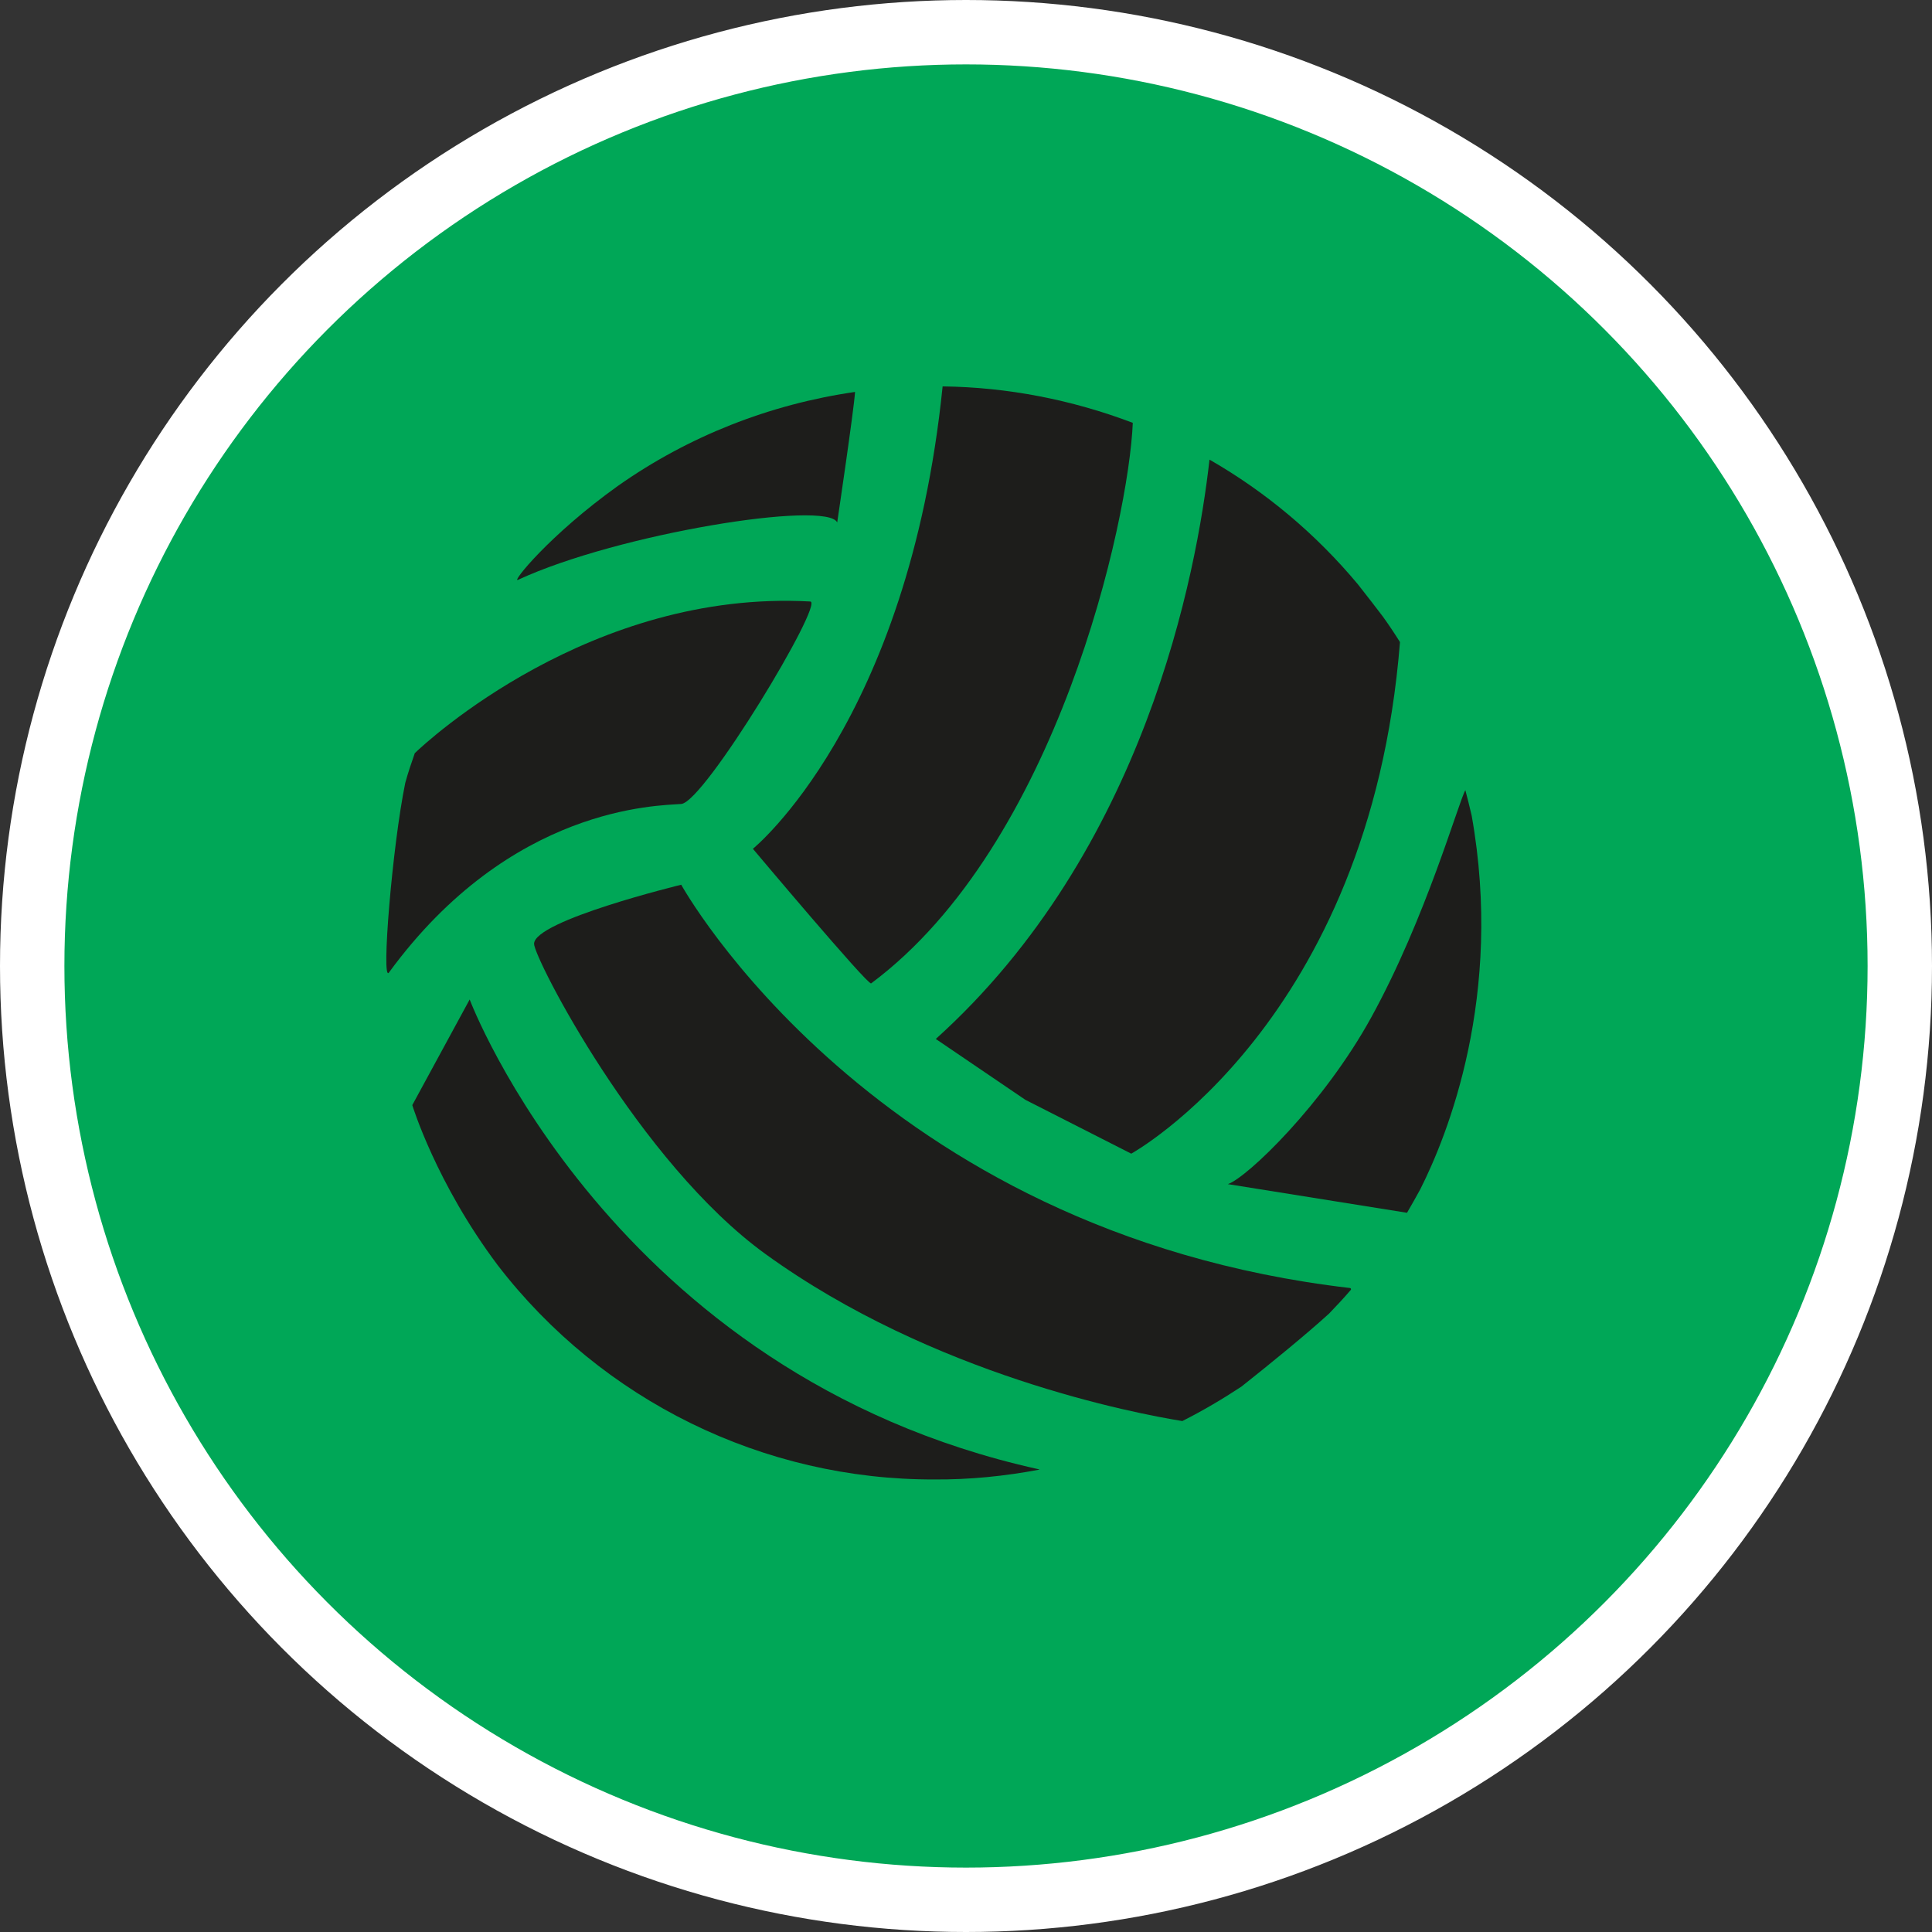<?xml version="1.0" encoding="UTF-8" standalone="no"?>
<!-- Created with Inkscape (http://www.inkscape.org/) -->

<svg
   xmlns:dc="http://purl.org/dc/elements/1.1/"
   xmlns:cc="http://creativecommons.org/ns#"
   xmlns:rdf="http://www.w3.org/1999/02/22-rdf-syntax-ns#"
   xmlns:svg="http://www.w3.org/2000/svg"
   xmlns="http://www.w3.org/2000/svg"
   xmlns:xlink="http://www.w3.org/1999/xlink"
   xmlns:sodipodi="http://sodipodi.sourceforge.net/DTD/sodipodi-0.dtd"
   xmlns:inkscape="http://www.inkscape.org/namespaces/inkscape"
   width="30px"
   height="30px"
   version="1.1"
   id="svg8"
   inkscape:version="0.92.4 5da689c313, 2019-01-14"
   sodipodi:docname="container.svg">
  <rect width="100%" height="100%" fill="#333333" stroke="none"/>
  <defs
     id="defs2" />
  <sodipodi:namedview
     id="base"
     pagecolor="#ffffff"
     bordercolor="#666666"
     borderopacity="1.0"
     inkscape:pageopacity="0.0"
     inkscape:pageshadow="2"
     inkscape:zoom="13.049334"
     inkscape:cx="18.679046"
     inkscape:cy="12.165829"
     inkscape:document-units="px"
     inkscape:current-layer="layer1"
     showgrid="false"
     inkscape:snap-page="false"
     units="px"
     inkscape:window-width="1884"
     inkscape:window-height="1061"
     inkscape:window-x="0"
     inkscape:window-y="0"
     inkscape:window-maximized="1"
     fit-margin-top="0"
     fit-margin-left="0"
     fit-margin-right="0"
     fit-margin-bottom="0" />
    <circle
       style="color:#000000;clip-rule:nonzero;display:inline;overflow:visible;visibility:visible;opacity:1;isolation:auto;mix-blend-mode:normal;color-interpolation:sRGB;color-interpolation-filters:linearRGB;solid-color:#000000;solid-opacity:1;vector-effect:none;fill:#00A757;fill-opacity:1;fill-rule:evenodd;stroke:#ffffff;stroke-width:1;stroke-linecap:butt;stroke-linejoin:miter;stroke-miterlimit:4;stroke-dasharray:none;stroke-dashoffset:0;stroke-opacity:1;marker:none;color-rendering:auto;image-rendering:auto;shape-rendering:auto;text-rendering:auto;enable-background:accumulate"
       id="path815"
       cx="15"
       cy="15"
       r="14.5" />
<g transform="translate(6,6)"><path fill-rule="nonzero" fill="rgb(11.373%, 11.373%, 10.588%)" fill-opacity="1" d="M 2.043 3.004 C 3.602 2.281 6.844 1.766 7 2.113 C 7 2.113 7.262 0.348 7.277 0.086 C 5.953 0.277 4.691 0.773 3.598 1.543 C 2.531 2.305 1.934 3.055 2.043 3.004 Z M 2.043 3.004 "/>
<path fill-rule="nonzero" fill="rgb(11.373%, 11.373%, 10.588%)" fill-opacity="1" d="M 5.691 7.18 C 5.691 7.18 7.477 9.305 7.527 9.27 C 10.418 7.117 11.527 2.078 11.59 0.566 C 10.645 0.207 9.645 0.012 8.637 0 C 8.105 5.223 5.691 7.18 5.691 7.18 Z M 5.691 7.18 "/>
<path fill-rule="nonzero" fill="rgb(11.373%, 11.373%, 10.588%)" fill-opacity="1" d="M 8.531 10.133 L 9.922 11.078 L 11.566 11.914 C 11.566 11.914 15.266 9.879 15.738 3.98 C 15.738 3.977 15.738 3.973 15.738 3.969 C 15.652 3.832 15.566 3.703 15.473 3.574 C 15.367 3.434 15.234 3.262 15.086 3.074 C 14.438 2.297 13.66 1.641 12.781 1.137 C 12.582 2.906 11.777 7.207 8.531 10.133 Z M 8.531 10.133 "/>
<path fill-rule="nonzero" fill="rgb(11.373%, 11.373%, 10.588%)" fill-opacity="1" d="M 16.852 6.664 C 16.82 6.531 16.789 6.398 16.754 6.27 C 16.652 6.441 16.141 8.258 15.293 9.797 C 14.555 11.141 13.367 12.285 13.066 12.387 L 15.848 12.832 C 15.918 12.711 15.988 12.59 16.055 12.465 C 16.473 11.637 17.352 9.465 16.852 6.664 Z M 16.852 6.664 "/>
<path fill-rule="nonzero" fill="rgb(11.373%, 11.373%, 10.588%)" fill-opacity="1" d="M 14.961 14 C 7.555 13.137 4.578 7.738 4.578 7.738 C 4.578 7.738 2.293 8.293 2.293 8.656 C 2.293 8.879 3.922 12.051 5.887 13.473 C 8.484 15.352 11.633 15.949 12.359 16.066 C 12.676 15.906 12.98 15.727 13.277 15.531 C 13.73 15.172 14.285 14.719 14.637 14.398 C 14.754 14.277 14.867 14.156 14.977 14.027 C 14.98 14.012 14.977 14.004 14.961 14 Z M 14.961 14 "/>
<path fill-rule="nonzero" fill="rgb(11.373%, 11.373%, 10.588%)" fill-opacity="1" d="M 1.293 9.52 L 0.402 11.16 C 0.402 11.16 0.77 12.371 1.73 13.648 C 3.348 15.75 5.855 16.98 8.508 16.973 C 9.055 16.977 9.602 16.922 10.141 16.82 C 10.133 16.816 10.125 16.812 10.117 16.812 C 3.488 15.34 1.293 9.52 1.293 9.52 Z M 1.293 9.52 "/>
<path fill-rule="nonzero" fill="rgb(11.373%, 11.373%, 10.588%)" fill-opacity="1" d="M 0.039 9.102 C 1.934 6.512 4.215 6.512 4.578 6.484 C 4.938 6.457 6.805 3.352 6.582 3.34 C 3.176 3.152 0.621 5.52 0.441 5.695 C 0.387 5.848 0.336 6 0.293 6.156 C 0.09 7.145 -0.082 9.266 0.039 9.102 Z M 0.039 9.102 "/>
</g>
</svg>
